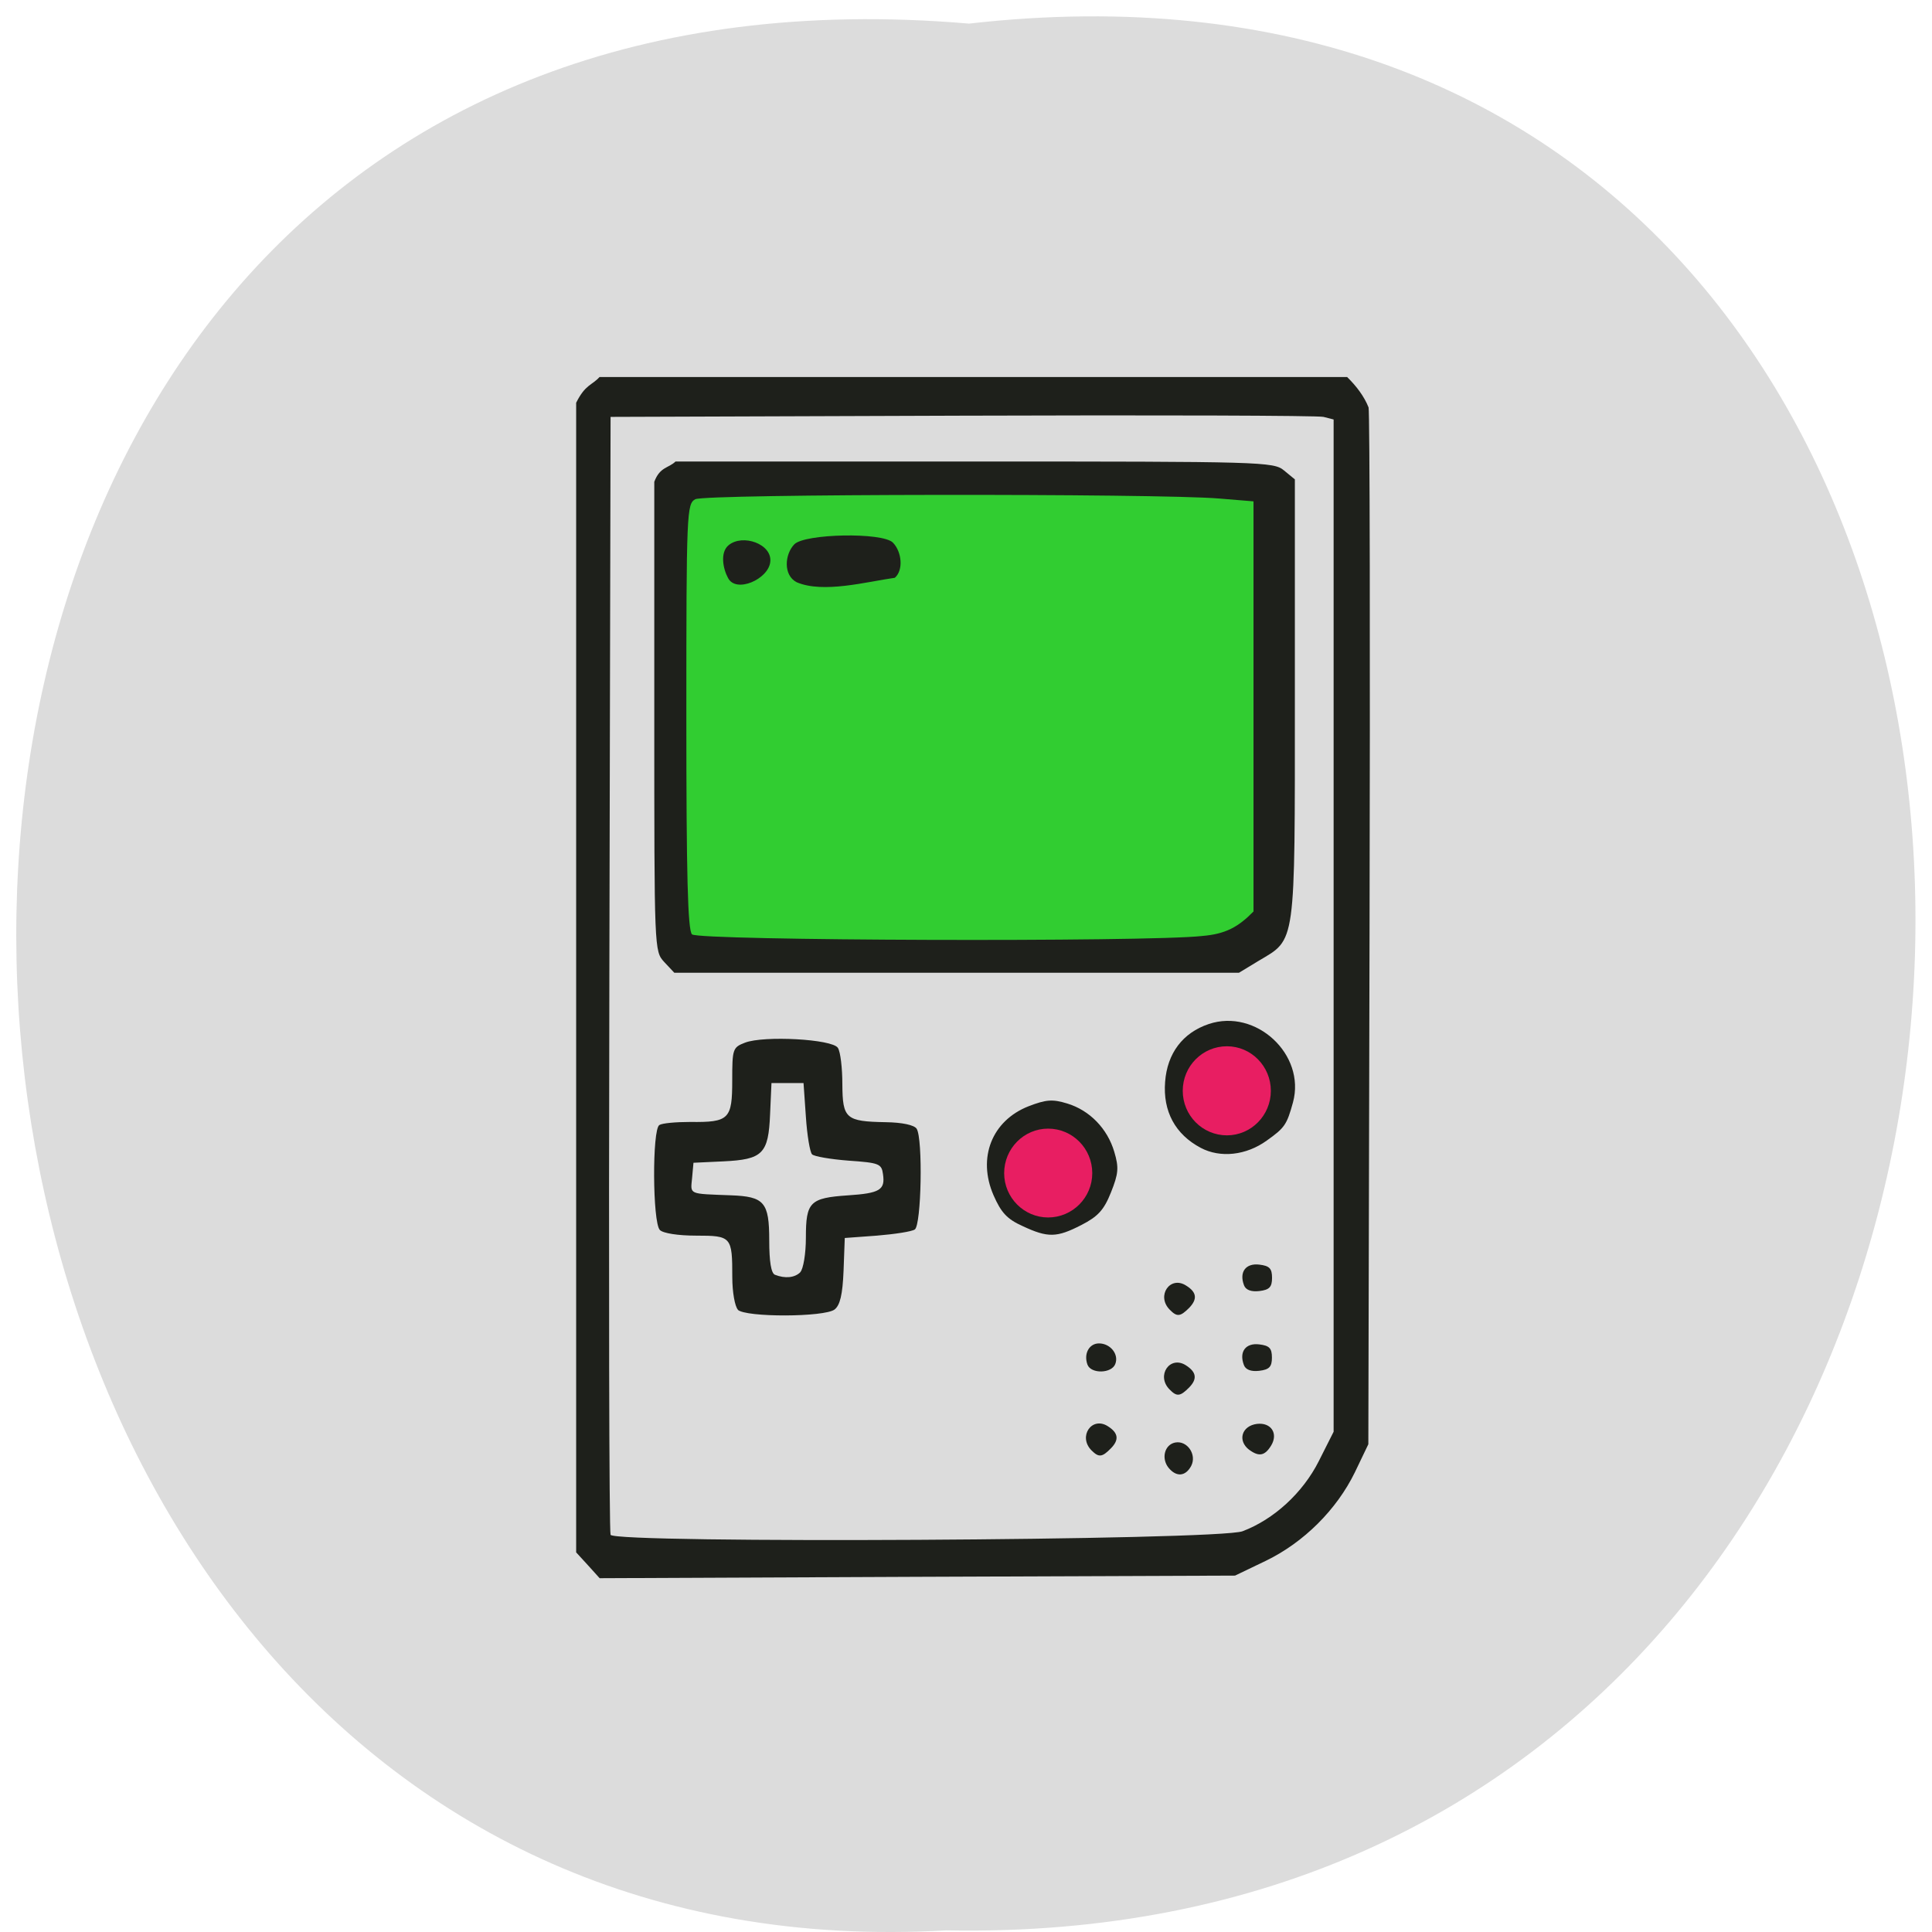 <svg xmlns="http://www.w3.org/2000/svg" viewBox="0 0 32 32"><path d="m 16.05 0.391 c 21.11 -2.402 20.816 31.992 -0.375 31.582 c -19.707 1.133 -21.488 -33.453 0.375 -31.582" fill="#dcdcdc"/><path d="m 72.71 51.02 c 28.01 -3 68.67 -0.637 97.83 -0.112 c -1.693 27.786 2.462 12.449 -3.886 72.75 c -28.661 0 -64.4 0.225 -93.06 0.262 c -1.885 -13.537 -0.923 -67.796 -0.885 -72.896" transform="matrix(0.102 0 0 0.104 3.789 2.743)" fill="#31cd31" stroke="#31cd31" stroke-width="3.041"/><path d="m 9.543 25.711 v -19.04 c 0.152 -0.305 0.258 -0.285 0.387 -0.426 h 12.383 c 0.148 0.145 0.281 0.316 0.355 0.504 c 0.02 0.086 0.027 3.984 0.016 8.664 l -0.02 8.508 l -0.223 0.465 c -0.301 0.617 -0.844 1.16 -1.473 1.465 l -0.512 0.246 l -5.262 0.02 l -5.262 0.023 c -0.129 -0.145 -0.258 -0.285 -0.391 -0.43 m 11.04 -0.348 c 0.516 -0.195 0.996 -0.633 1.262 -1.16 l 0.246 -0.488 v -16.766 l -0.168 -0.043 c -0.094 -0.023 -2.789 -0.031 -5.992 -0.02 l -5.816 0.02 l -0.02 9.207 c -0.012 5.063 -0.004 9.25 0.02 9.309 c 0.055 0.148 10.07 0.094 10.469 -0.059 m -1.227 -1.051 c -0.125 -0.156 -0.066 -0.383 0.109 -0.418 c 0.199 -0.039 0.363 0.199 0.266 0.387 c -0.094 0.176 -0.246 0.188 -0.375 0.031 m -1.277 -0.289 c -0.227 -0.23 0.008 -0.57 0.273 -0.398 c 0.172 0.109 0.188 0.223 0.051 0.363 c -0.148 0.152 -0.203 0.156 -0.324 0.035 m 2.613 -0.008 c -0.199 -0.152 -0.125 -0.398 0.129 -0.43 c 0.234 -0.027 0.355 0.16 0.234 0.359 c -0.105 0.172 -0.203 0.188 -0.363 0.07 m -1.32 -1 c -0.227 -0.23 0.008 -0.57 0.273 -0.398 c 0.176 0.113 0.188 0.227 0.051 0.367 c -0.148 0.148 -0.203 0.156 -0.324 0.031 m -1.359 -0.41 c -0.066 -0.18 0.027 -0.352 0.191 -0.352 c 0.188 0 0.332 0.18 0.27 0.34 c -0.059 0.16 -0.402 0.168 -0.461 0.012 m 2.59 0.004 c -0.082 -0.219 0.031 -0.367 0.254 -0.34 c 0.168 0.02 0.211 0.063 0.211 0.219 c 0 0.152 -0.043 0.199 -0.211 0.219 c -0.137 0.016 -0.227 -0.02 -0.254 -0.098 m -8.379 -0.914 c -0.051 -0.051 -0.094 -0.293 -0.094 -0.539 c 0 -0.672 -0.012 -0.688 -0.602 -0.688 c -0.293 0 -0.547 -0.039 -0.598 -0.094 c -0.121 -0.125 -0.129 -1.664 -0.008 -1.738 c 0.047 -0.031 0.277 -0.051 0.512 -0.051 c 0.645 0.008 0.695 -0.047 0.695 -0.688 c 0 -0.52 0.008 -0.547 0.211 -0.625 c 0.313 -0.121 1.449 -0.059 1.539 0.086 c 0.043 0.066 0.074 0.336 0.074 0.602 c 0.004 0.57 0.055 0.617 0.719 0.629 c 0.273 0.004 0.473 0.047 0.512 0.109 c 0.105 0.168 0.078 1.594 -0.031 1.668 c -0.051 0.035 -0.336 0.078 -0.629 0.102 l -0.531 0.039 l -0.02 0.543 c -0.016 0.398 -0.059 0.57 -0.148 0.641 c -0.168 0.129 -1.477 0.133 -1.605 0.004 m 1.035 -0.621 c 0.051 -0.051 0.094 -0.305 0.094 -0.574 c 0 -0.59 0.066 -0.656 0.695 -0.699 c 0.531 -0.035 0.621 -0.09 0.582 -0.352 c -0.023 -0.172 -0.066 -0.188 -0.57 -0.223 c -0.297 -0.023 -0.574 -0.07 -0.605 -0.105 c -0.035 -0.035 -0.082 -0.316 -0.102 -0.621 l -0.039 -0.559 h -0.531 l -0.023 0.516 c -0.027 0.656 -0.121 0.75 -0.777 0.781 l -0.492 0.023 l -0.023 0.254 c -0.027 0.277 -0.066 0.258 0.641 0.285 c 0.555 0.02 0.637 0.113 0.637 0.746 c 0 0.352 0.031 0.543 0.094 0.57 c 0.168 0.066 0.328 0.051 0.422 -0.043 m 6.117 0.621 c -0.227 -0.23 0.008 -0.57 0.273 -0.398 c 0.176 0.109 0.188 0.223 0.051 0.367 c -0.148 0.148 -0.203 0.156 -0.324 0.031 m 1.23 -0.406 c -0.082 -0.219 0.031 -0.367 0.254 -0.34 c 0.168 0.02 0.211 0.063 0.211 0.219 c 0 0.152 -0.043 0.199 -0.211 0.219 c -0.137 0.016 -0.227 -0.02 -0.254 -0.098 m -3.664 -0.977 c -0.262 -0.117 -0.359 -0.227 -0.484 -0.512 c -0.27 -0.621 -0.027 -1.234 0.578 -1.473 c 0.293 -0.113 0.398 -0.121 0.641 -0.047 c 0.375 0.113 0.668 0.418 0.781 0.801 c 0.078 0.262 0.07 0.359 -0.055 0.672 c -0.117 0.293 -0.215 0.398 -0.488 0.539 c -0.41 0.211 -0.555 0.215 -0.973 0.02 m 0.758 -0.672 c 0.258 -0.242 0.082 -0.727 -0.27 -0.727 c -0.203 0 -0.43 0.219 -0.43 0.414 c 0 0.371 0.426 0.563 0.699 0.313 m 2.191 -0.625 c -0.422 -0.223 -0.629 -0.605 -0.59 -1.094 c 0.035 -0.473 0.293 -0.813 0.723 -0.957 c 0.781 -0.262 1.609 0.504 1.395 1.297 c -0.102 0.371 -0.137 0.422 -0.434 0.633 c -0.34 0.246 -0.77 0.293 -1.094 0.121 m 0.688 -0.648 c 0.102 -0.055 0.148 -0.164 0.148 -0.348 c 0 -0.422 -0.484 -0.594 -0.719 -0.254 c -0.156 0.23 -0.148 0.34 0.035 0.527 c 0.168 0.172 0.32 0.195 0.535 0.074 m -9.574 -2.43 c -0.164 -0.18 -0.164 -0.184 -0.164 -4.066 v -3.887 c 0.094 -0.25 0.234 -0.223 0.352 -0.336 h 4.949 c 4.762 0 4.957 0.004 5.129 0.148 l 0.18 0.148 v 3.641 c 0 4.113 0.02 3.965 -0.598 4.332 l -0.328 0.199 h -9.352 m 8.738 -0.609 c 0.391 -0.031 0.602 -0.148 0.855 -0.406 v -6.793 l -0.57 -0.047 c -1.02 -0.086 -8.516 -0.078 -8.676 0.012 c -0.141 0.078 -0.148 0.199 -0.148 3.598 c 0 2.629 0.023 3.539 0.094 3.609 c 0.105 0.105 7.535 0.129 8.449 0.027 m -6.715 -5.859 c -0.227 -0.117 -0.199 -0.465 -0.039 -0.629 c 0.172 -0.176 1.461 -0.203 1.633 -0.027 c 0.148 0.152 0.176 0.457 0.031 0.582 c -0.469 0.066 -1.184 0.262 -1.625 0.074 m -1.137 -0.07 c -0.082 -0.148 -0.137 -0.422 0.008 -0.543 c 0.234 -0.195 0.727 -0.02 0.691 0.277 c -0.031 0.285 -0.566 0.523 -0.699 0.266" fill="#1e201b"/><g fill="#e81e62" stroke="#e81e62" stroke-width="4"><path d="m 145.26 157.03 c 0 2.567 -2.106 4.671 -4.712 4.671 c -2.57 0 -4.676 -2.104 -4.676 -4.671 c 0 -2.603 2.106 -4.707 4.676 -4.707 c 2.606 0 4.712 2.104 4.712 4.707" transform="matrix(0.109 0 0 0.11 2.04 2.158)"/><path d="m 145.25 157.02 c 0 2.603 -2.106 4.707 -4.676 4.707 c -2.606 0 -4.712 -2.104 -4.712 -4.707 c 0 -2.603 2.106 -4.707 4.712 -4.707 c 2.57 0 4.676 2.104 4.676 4.707" transform="matrix(0.109 0 0 0.11 4.999 0.795)"/></g></svg>